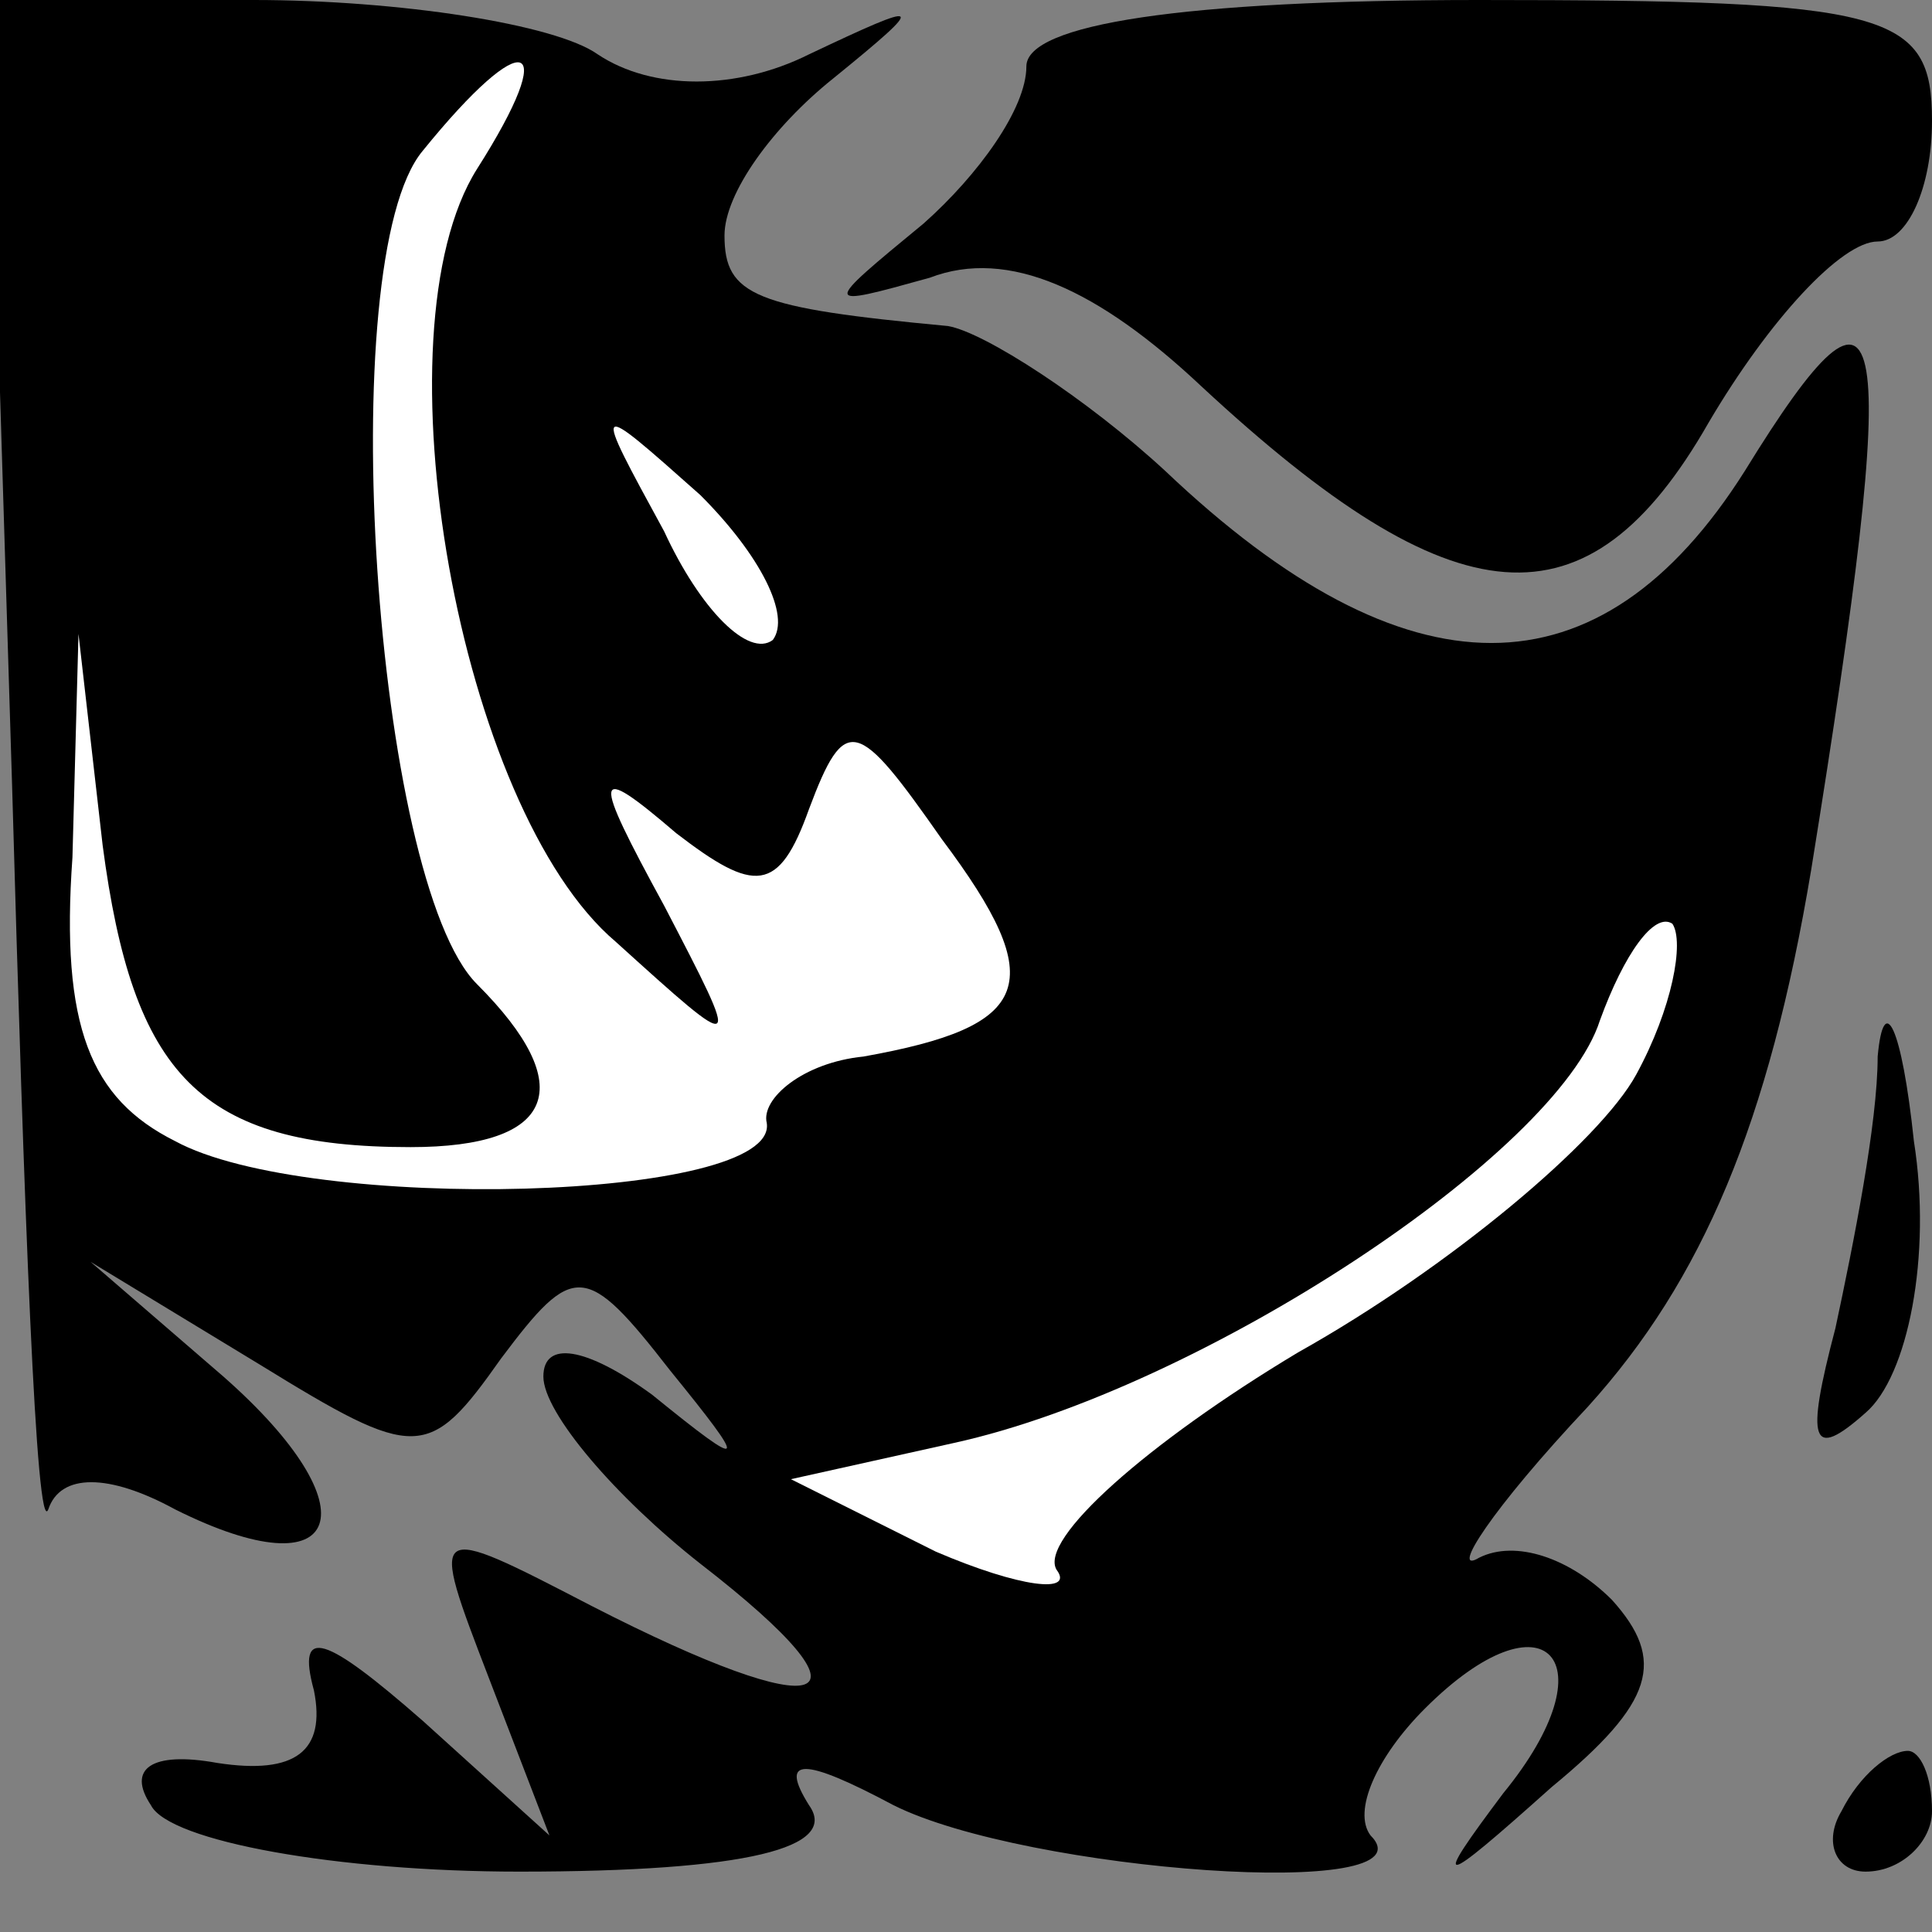 <?xml version="1.0" standalone="no"?>
<!DOCTYPE svg PUBLIC "-//W3C//DTD SVG 20010904//EN"
 "http://www.w3.org/TR/2001/REC-SVG-20010904/DTD/svg10.dtd">
<svg version="1.0" xmlns="http://www.w3.org/2000/svg"
 width="32pt" height="32pt" viewBox="0 0 32 32"
 preserveAspectRatio="xMidYMid meet">
<rect x="0" y="0" width="32" height="32" fill="#808080" stroke="none"/>
<g transform="translate(0,32) scale(0.1,-0.1)"
fill="#000000" stroke="none">
<path fill="#000000" stroke="none" d="M2 190 c2 -71 4 -125 6 -120 2 6 10 6
21 0 28 -14 33 0 8 22 l-22 19 28 -17 c26 -16 28 -16 40 1 12 16 14 16 28 -2
13 -16 13 -17 -3 -4 -11 8 -18 9 -18 3 0 -6 12 -20 26 -31 31 -24 21 -27 -18
-7 -27 14 -27 14 -17 -12 l10 -26 -21 19 c-16 14 -21 16 -18 5 2 -10 -3 -14
-16 -12 -11 2 -15 -1 -11 -7 3 -6 31 -11 61 -11 38 0 53 4 48 11 -5 8 -1 8 14
0 22 -11 90 -16 79 -5 -3 4 1 13 9 21 20 20 31 8 13 -14 -12 -16 -11 -16 8 1
17 14 19 21 10 31 -7 7 -16 10 -22 7 -5 -3 2 8 18 25 19 21 30 47 37 89 15 93
13 105 -11 66 -24 -38 -56 -38 -96 0 -13 12 -30 23 -36 24 -32 3 -37 5 -37 15
0 7 8 18 18 26 16 13 15 13 -4 4 -12 -6 -26 -6 -35 0 -7 5 -33 9 -57 9 l-44 0
4 -130z"/>
<path fill="#ffffff" stroke="none" d="M79 292 c-17 -27 -3 -106 23 -128 21
-19 21 -19 8 6 -12 22 -12 24 2 12 13 -10 17 -10 22 4 6 16 8 15 22 -5 18 -24
15 -31 -13 -36 -10 -1 -17 -7 -16 -11 2 -13 -76 -15 -98 -3 -14 7 -19 19 -17
47 l1 37 4 -35 c5 -38 16 -50 51 -50 24 0 28 10 11 27 -17 17 -24 120 -9 138
17 21 23 19 9 -3z"/>
<path fill="#ffffff" stroke="none" d="M128 214 c-4 -3 -12 5 -18 18 -12 22
-12 22 6 6 10 -10 15 -20 12 -24z"/>
<path fill="#ffffff" stroke="none" d="M271 142 c-6 -11 -31 -32 -56 -46 -25
-15 -43 -31 -40 -36 3 -4 -6 -3 -20 3 l-24 12 27 6 c41 9 100 48 107 70 4 11
9 18 12 16 2 -3 0 -14 -6 -25z"/>
<path fill="#000000" stroke="none" d="M170 309 c0 -7 -8 -18 -17 -26 -17 -14
-17 -14 1 -9 13 5 28 -2 45 -18 42 -39 64 -41 84 -6 10 17 22 30 28 30 5 0 9
9 9 20 0 18 -7 20 -75 20 -49 0 -75 -4 -75 -11z"/>
<path fill="#000000" stroke="none" d="M311 145 c0 -11 -4 -31 -7 -45 -5 -19
-4 -22 5 -14 7 6 11 26 8 45 -2 19 -5 25 -6 14z"/>
<path fill="#000000" stroke="none" d="M305 20 c-3 -5 -1 -10 4 -10 6 0 11 5
11 10 0 6 -2 10 -4 10 -3 0 -8 -4 -11 -10z"/>
</g>
</svg>
